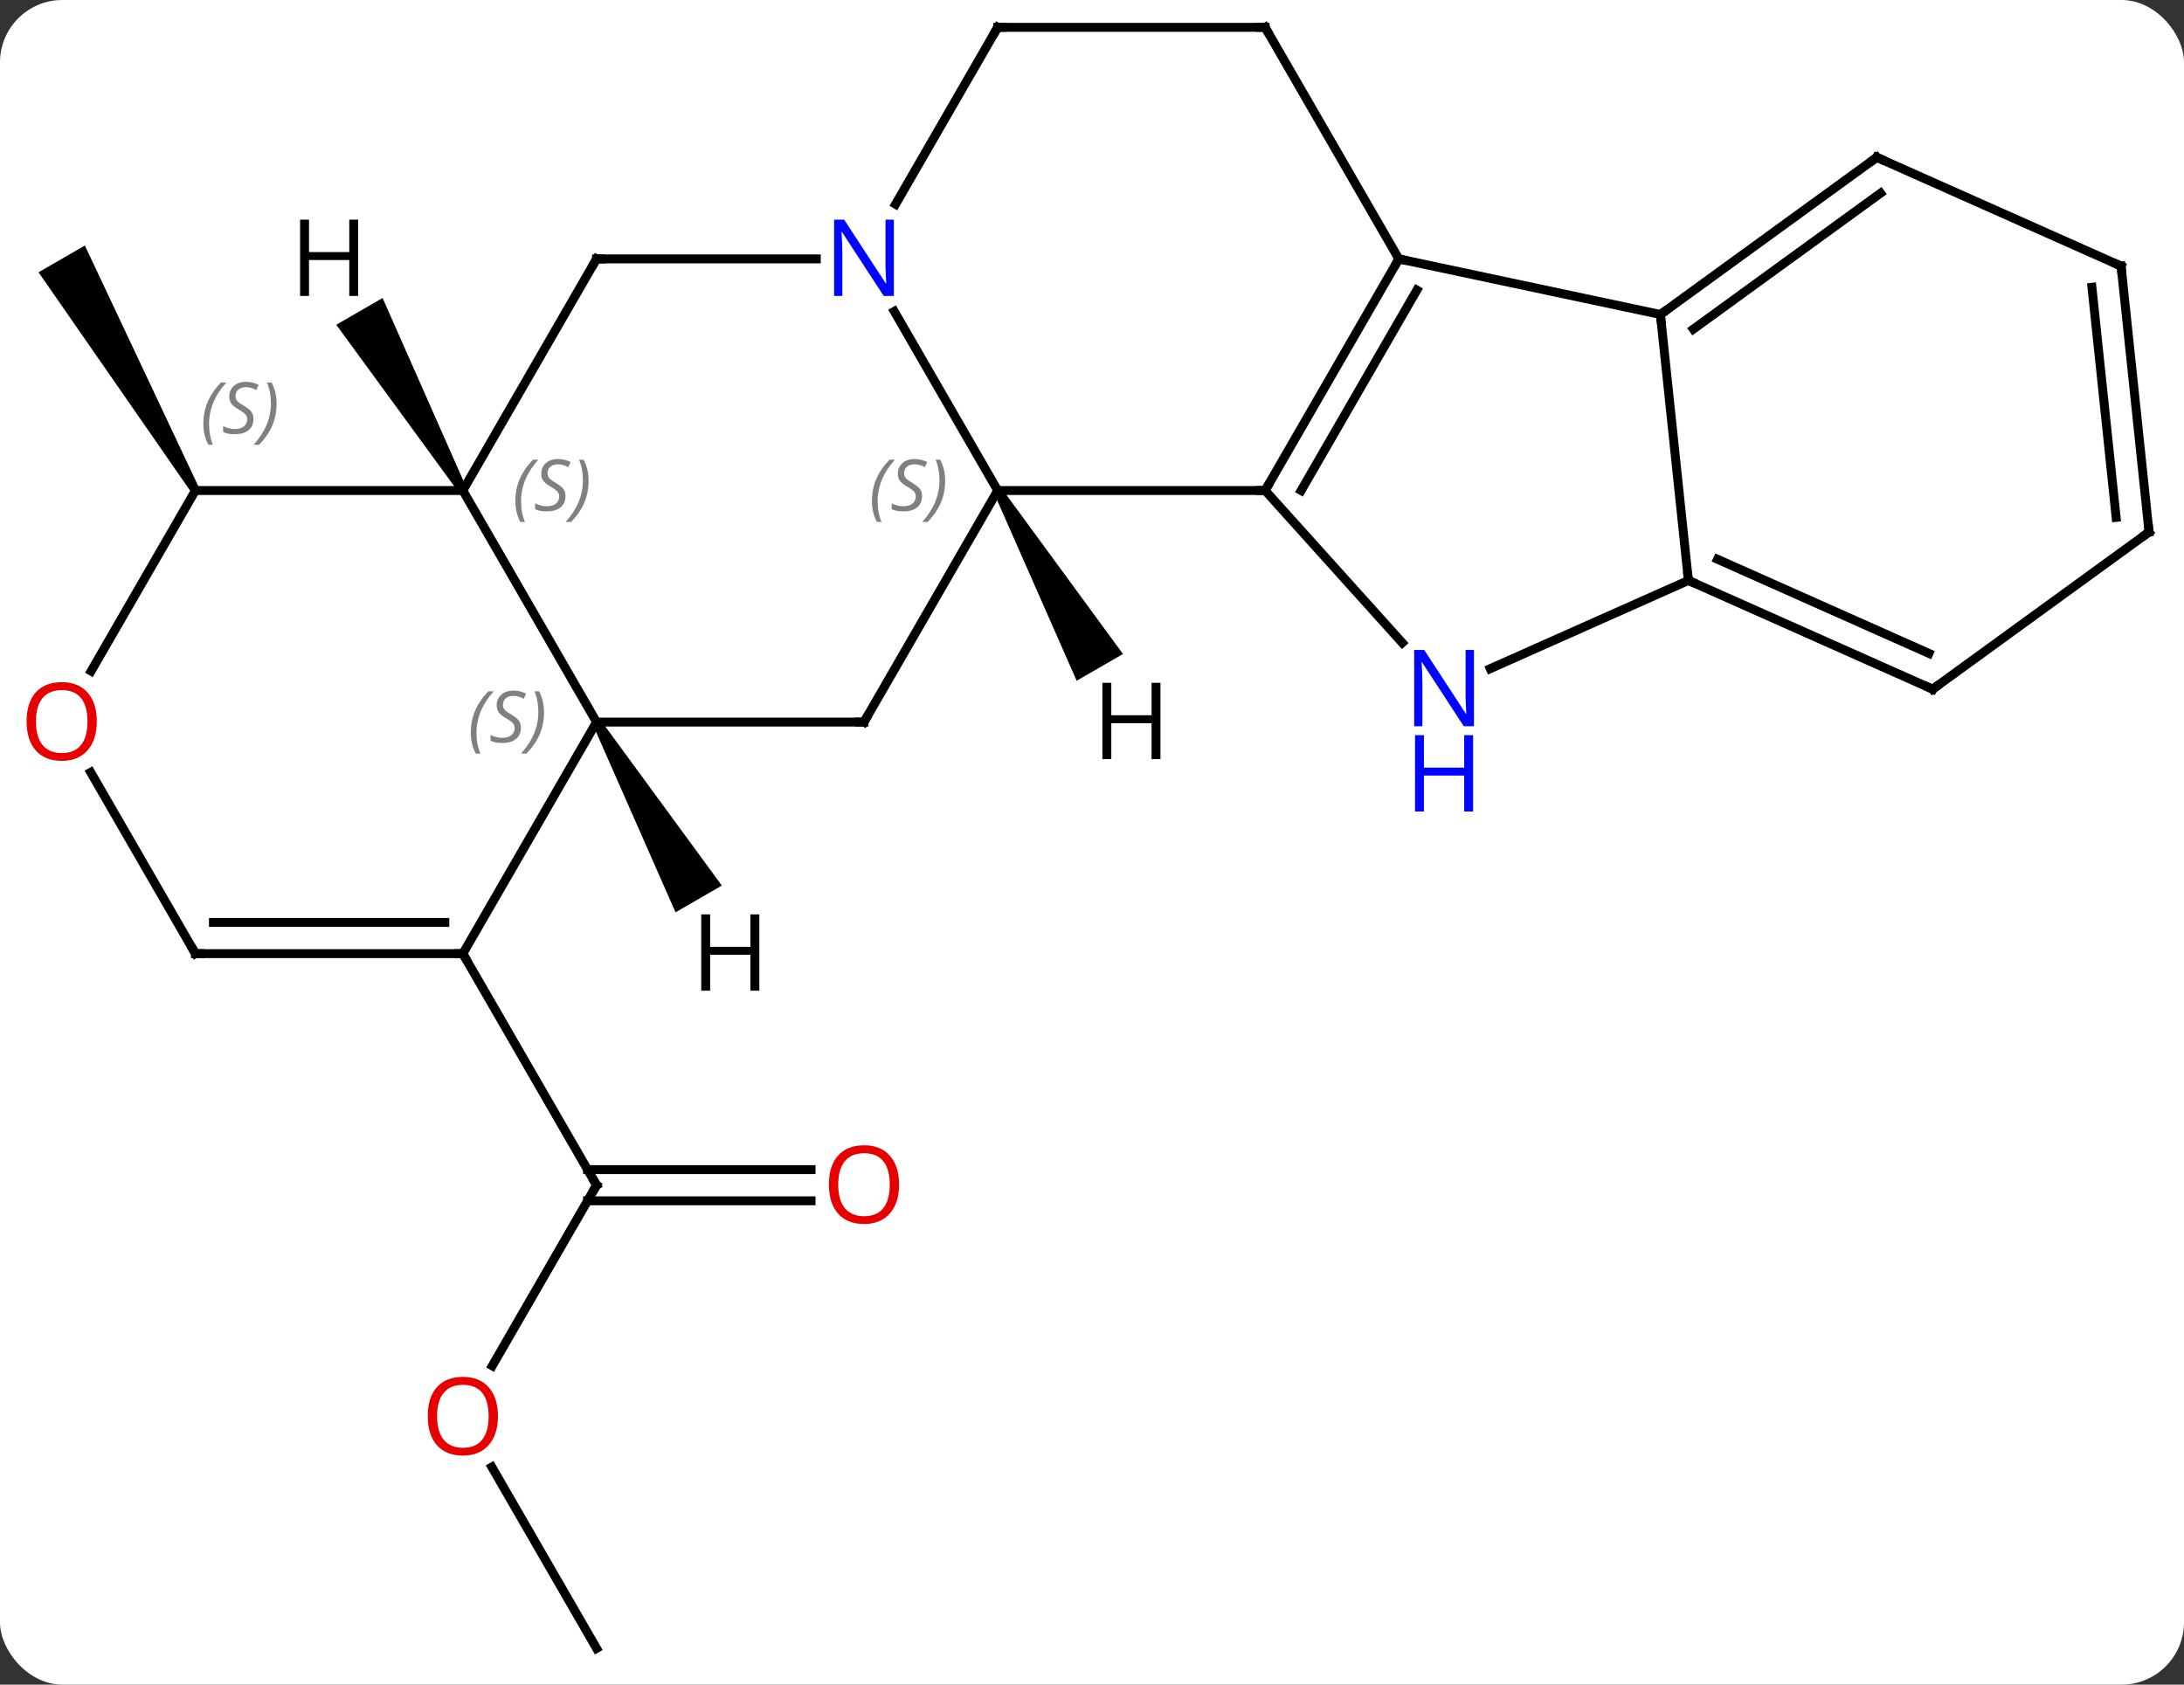 <svg width="245" viewBox="0 0 245 189" style="fill-opacity:1; color-rendering:auto; color-interpolation:auto; text-rendering:auto; stroke:black; stroke-linecap:square; stroke-miterlimit:10; shape-rendering:auto; stroke-opacity:1; fill:black; stroke-dasharray:none; font-weight:normal; stroke-width:1; font-family:'Open Sans'; font-style:normal; stroke-linejoin:miter; font-size:12; stroke-dashoffset:0; image-rendering:auto;" height="189" class="cas-substance-image" xmlns:xlink="http://www.w3.org/1999/xlink" xmlns="http://www.w3.org/2000/svg"><rect x="0" y="0" width="245" height="189" fill="#333333" stroke="none"/><svg class="cas-substance-single-component"><rect y="0" x="0" width="245" stroke="none" ry="7" rx="7" height="189" fill="white" class="cas-substance-group"/><svg y="0" x="0" width="245" viewBox="0 0 245 189" style="fill:black;" height="189" class="cas-substance-single-component-image"><svg><g><g transform="translate(124,94)" style="text-rendering:geometricPrecision; color-rendering:optimizeQuality; color-interpolation:linearRGB; stroke-linecap:butt; image-rendering:optimizeQuality;"><line y2="59.231" y1="38.97" x2="-68.775" x1="-57.078" style="fill:none;"/><line y2="40.72" y1="40.72" x2="-33.016" x1="-58.088" style="fill:none;"/><line y2="37.22" y1="37.22" x2="-33.016" x1="-58.088" style="fill:none;"/><line y2="12.99" y1="38.97" x2="-72.078" x1="-57.078" style="fill:none;"/><line y2="90.933" y1="70.589" x2="-57.078" x1="-68.824" style="fill:none;"/><path style="stroke:none;" d="M-101.645 -39.22 L-102.511 -38.72 L-119.676 -63.453 L-114.48 -66.453 Z"/><line y2="-38.97" y1="-38.97" x2="-12.078" x1="17.922" style="fill:none;"/><line y2="-64.953" y1="-38.97" x2="32.922" x1="17.922" style="fill:none;"/><line y2="-61.453" y1="-38.97" x2="34.943" x1="21.963" style="fill:none;"/><line y2="-21.886" y1="-38.97" x2="33.305" x1="17.922" style="fill:none;"/><line y2="-59.065" y1="-38.97" x2="-23.679" x1="-12.078" style="fill:none;"/><line y2="-12.99" y1="-38.97" x2="-27.078" x1="-12.078" style="fill:none;"/><line y2="-58.716" y1="-64.953" x2="62.265" x1="32.922" style="fill:none;"/><line y2="-90.933" y1="-64.953" x2="17.922" x1="32.922" style="fill:none;"/><line y2="-28.878" y1="-18.982" x2="65.403" x1="43.174" style="fill:none;"/><line y2="-64.953" y1="-64.953" x2="-57.078" x1="-32.43" style="fill:none;"/><line y2="-90.933" y1="-71.091" x2="-12.078" x1="-23.534" style="fill:none;"/><line y2="-12.99" y1="-12.99" x2="-57.078" x1="-27.078" style="fill:none;"/><line y2="-28.878" y1="-58.716" x2="65.403" x1="62.265" style="fill:none;"/><line y2="-76.347" y1="-58.716" x2="86.535" x1="62.265" style="fill:none;"/><line y2="-72.328" y1="-57.072" x2="86.957" x1="65.957" style="fill:none;"/><line y2="-90.933" y1="-90.933" x2="-12.078" x1="17.922" style="fill:none;"/><line y2="-16.677" y1="-28.878" x2="92.808" x1="65.403" style="fill:none;"/><line y2="-20.696" y1="-31.254" x2="92.385" x1="68.673" style="fill:none;"/><line y2="-38.97" y1="-64.953" x2="-72.078" x1="-57.078" style="fill:none;"/><line y2="-38.97" y1="-12.99" x2="-72.078" x1="-57.078" style="fill:none;"/><line y2="12.99" y1="-12.99" x2="-72.078" x1="-57.078" style="fill:none;"/><line y2="-64.146" y1="-76.347" x2="113.943" x1="86.535" style="fill:none;"/><line y2="-34.311" y1="-16.677" x2="117.078" x1="92.808" style="fill:none;"/><line y2="-38.97" y1="-38.97" x2="-102.078" x1="-72.078" style="fill:none;"/><line y2="12.99" y1="12.99" x2="-102.078" x1="-72.078" style="fill:none;"/><line y2="9.49" y1="9.49" x2="-100.057" x1="-74.099" style="fill:none;"/><line y2="-34.311" y1="-64.146" x2="117.078" x1="113.943" style="fill:none;"/><line y2="-35.955" y1="-61.771" x2="113.386" x1="110.673" style="fill:none;"/><line y2="-18.712" y1="-38.97" x2="-113.775" x1="-102.078" style="fill:none;"/><line y2="-7.354" y1="12.99" x2="-113.824" x1="-102.078" style="fill:none;"/><path style="stroke:none;" d="M-12.511 -38.72 L-11.645 -39.22 L1.976 -20.628 L-3.22 -17.628 Z"/><path style="stroke:none;" d="M-57.511 -12.74 L-56.645 -13.24 L-43.024 5.352 L-48.22 8.352 Z"/><path style="stroke:none;" d="M-71.645 -39.22 L-72.511 -38.72 L-86.277 -57.565 L-81.081 -60.565 Z"/><path style="fill:none; stroke-miterlimit:5;" d="M-57.328 39.403 L-57.078 38.97 L-57.328 38.537"/></g><g transform="translate(124,94)" style="stroke-linecap:butt; fill:rgb(230,0,0); text-rendering:geometricPrecision; color-rendering:optimizeQuality; image-rendering:optimizeQuality; font-family:'Open Sans'; stroke:rgb(230,0,0); color-interpolation:linearRGB; stroke-miterlimit:5;"><path style="stroke:none;" d="M-68.141 64.883 Q-68.141 66.945 -69.18 68.125 Q-70.219 69.305 -72.062 69.305 Q-73.953 69.305 -74.984 68.141 Q-76.016 66.976 -76.016 64.867 Q-76.016 62.773 -74.984 61.625 Q-73.953 60.476 -72.062 60.476 Q-70.203 60.476 -69.172 61.648 Q-68.141 62.82 -68.141 64.883 ZM-74.969 64.883 Q-74.969 66.617 -74.226 67.523 Q-73.484 68.43 -72.062 68.43 Q-70.641 68.43 -69.914 67.531 Q-69.187 66.633 -69.187 64.883 Q-69.187 63.148 -69.914 62.258 Q-70.641 61.367 -72.062 61.367 Q-73.484 61.367 -74.226 62.266 Q-74.969 63.164 -74.969 64.883 Z"/><path style="stroke:none;" d="M-23.14 38.9 Q-23.14 40.962 -24.18 42.142 Q-25.219 43.322 -27.062 43.322 Q-28.953 43.322 -29.984 42.157 Q-31.015 40.993 -31.015 38.884 Q-31.015 36.79 -29.984 35.642 Q-28.953 34.493 -27.062 34.493 Q-25.203 34.493 -24.172 35.665 Q-23.14 36.837 -23.14 38.9 ZM-29.969 38.9 Q-29.969 40.634 -29.226 41.54 Q-28.484 42.447 -27.062 42.447 Q-25.64 42.447 -24.914 41.548 Q-24.187 40.65 -24.187 38.9 Q-24.187 37.165 -24.914 36.275 Q-25.64 35.384 -27.062 35.384 Q-28.484 35.384 -29.226 36.282 Q-29.969 37.181 -29.969 38.9 Z"/><path style="fill:none; stroke:black;" d="M18.172 -39.403 L17.922 -38.97 L17.422 -38.97"/></g><g transform="translate(124,94)" style="stroke-linecap:butt; font-size:8.4px; fill:gray; text-rendering:geometricPrecision; image-rendering:optimizeQuality; color-rendering:optimizeQuality; font-family:'Open Sans'; font-style:italic; stroke:gray; color-interpolation:linearRGB; stroke-miterlimit:5;"><path style="stroke:none;" d="M-26.186 -37.767 Q-26.186 -39.095 -25.718 -40.22 Q-25.249 -41.345 -24.218 -42.423 L-23.608 -42.423 Q-24.577 -41.361 -25.061 -40.189 Q-25.546 -39.017 -25.546 -37.783 Q-25.546 -36.455 -25.108 -35.439 L-25.624 -35.439 Q-26.186 -36.47 -26.186 -37.767 ZM-20.564 -38.361 Q-20.564 -37.533 -21.111 -37.08 Q-21.658 -36.627 -22.658 -36.627 Q-23.064 -36.627 -23.377 -36.681 Q-23.689 -36.736 -23.97 -36.877 L-23.97 -37.533 Q-23.345 -37.205 -22.642 -37.205 Q-22.017 -37.205 -21.642 -37.502 Q-21.267 -37.798 -21.267 -38.314 Q-21.267 -38.627 -21.47 -38.853 Q-21.673 -39.08 -22.236 -39.408 Q-22.83 -39.736 -23.056 -40.064 Q-23.283 -40.392 -23.283 -40.845 Q-23.283 -41.58 -22.767 -42.041 Q-22.252 -42.502 -21.408 -42.502 Q-21.033 -42.502 -20.697 -42.423 Q-20.361 -42.345 -19.986 -42.173 L-20.252 -41.58 Q-20.502 -41.736 -20.822 -41.822 Q-21.142 -41.908 -21.408 -41.908 Q-21.939 -41.908 -22.259 -41.634 Q-22.58 -41.361 -22.58 -40.892 Q-22.58 -40.689 -22.509 -40.541 Q-22.439 -40.392 -22.298 -40.259 Q-22.158 -40.127 -21.736 -39.877 Q-21.173 -39.533 -20.97 -39.337 Q-20.767 -39.142 -20.666 -38.908 Q-20.564 -38.673 -20.564 -38.361 ZM-17.97 -40.08 Q-17.97 -38.752 -18.446 -37.619 Q-18.923 -36.486 -19.938 -35.439 L-20.548 -35.439 Q-18.61 -37.595 -18.61 -40.08 Q-18.61 -41.408 -19.048 -42.423 L-18.532 -42.423 Q-17.97 -41.361 -17.97 -40.08 Z"/><path style="fill:none; stroke:black;" d="M32.672 -64.52 L32.922 -64.953 L33.411 -64.849"/></g><g transform="translate(124,94)" style="stroke-linecap:butt; fill:rgb(0,5,255); text-rendering:geometricPrecision; color-rendering:optimizeQuality; image-rendering:optimizeQuality; font-family:'Open Sans'; stroke:rgb(0,5,255); color-interpolation:linearRGB; stroke-miterlimit:5;"><path style="stroke:none;" d="M41.347 -12.521 L40.206 -12.521 L35.518 -19.708 L35.472 -19.708 Q35.565 -18.443 35.565 -17.396 L35.565 -12.521 L34.643 -12.521 L34.643 -21.083 L35.768 -21.083 L40.44 -13.927 L40.487 -13.927 Q40.487 -14.083 40.44 -14.943 Q40.393 -15.802 40.409 -16.177 L40.409 -21.083 L41.347 -21.083 L41.347 -12.521 Z"/><path style="stroke:none;" d="M41.253 -2.958 L40.253 -2.958 L40.253 -6.989 L35.737 -6.989 L35.737 -2.958 L34.737 -2.958 L34.737 -11.521 L35.737 -11.521 L35.737 -7.88 L40.253 -7.88 L40.253 -11.521 L41.253 -11.521 L41.253 -2.958 Z"/><path style="stroke:none;" d="M-23.726 -60.797 L-24.867 -60.797 L-29.555 -67.984 L-29.601 -67.984 Q-29.508 -66.719 -29.508 -65.672 L-29.508 -60.797 L-30.43 -60.797 L-30.43 -69.359 L-29.305 -69.359 L-24.633 -62.203 L-24.586 -62.203 Q-24.586 -62.359 -24.633 -63.219 Q-24.68 -64.078 -24.664 -64.453 L-24.664 -69.359 L-23.726 -69.359 L-23.726 -60.797 Z"/><path style="fill:none; stroke:black;" d="M-26.828 -13.423 L-27.078 -12.99 L-27.578 -12.99"/><path style="fill:none; stroke:black;" d="M62.669 -59.01 L62.265 -58.716 L62.317 -58.219"/><path style="fill:none; stroke:black;" d="M18.172 -90.5 L17.922 -90.933 L17.422 -90.933"/><path style="fill:none; stroke:black;" d="M65.86 -28.675 L65.403 -28.878 L65.351 -29.375"/><path style="fill:none; stroke:black;" d="M-56.578 -64.953 L-57.078 -64.953 L-57.328 -64.52"/><path style="fill:none; stroke:black;" d="M-12.328 -90.5 L-12.078 -90.933 L-11.578 -90.933"/></g><g transform="translate(124,94)" style="stroke-linecap:butt; font-size:8.4px; fill:gray; text-rendering:geometricPrecision; image-rendering:optimizeQuality; color-rendering:optimizeQuality; font-family:'Open Sans'; font-style:italic; stroke:gray; color-interpolation:linearRGB; stroke-miterlimit:5;"><path style="stroke:none;" d="M-71.186 -11.787 Q-71.186 -13.115 -70.718 -14.24 Q-70.249 -15.365 -69.218 -16.443 L-68.608 -16.443 Q-69.577 -15.381 -70.061 -14.209 Q-70.546 -13.037 -70.546 -11.803 Q-70.546 -10.474 -70.108 -9.459 L-70.624 -9.459 Q-71.186 -10.49 -71.186 -11.787 ZM-65.564 -12.381 Q-65.564 -11.553 -66.111 -11.099 Q-66.658 -10.646 -67.658 -10.646 Q-68.064 -10.646 -68.376 -10.701 Q-68.689 -10.756 -68.97 -10.896 L-68.97 -11.553 Q-68.345 -11.224 -67.642 -11.224 Q-67.017 -11.224 -66.642 -11.521 Q-66.267 -11.818 -66.267 -12.334 Q-66.267 -12.646 -66.47 -12.873 Q-66.673 -13.099 -67.236 -13.428 Q-67.83 -13.756 -68.056 -14.084 Q-68.283 -14.412 -68.283 -14.865 Q-68.283 -15.599 -67.767 -16.06 Q-67.251 -16.521 -66.408 -16.521 Q-66.033 -16.521 -65.697 -16.443 Q-65.361 -16.365 -64.986 -16.193 L-65.251 -15.599 Q-65.501 -15.756 -65.822 -15.842 Q-66.142 -15.928 -66.408 -15.928 Q-66.939 -15.928 -67.259 -15.654 Q-67.58 -15.381 -67.58 -14.912 Q-67.58 -14.709 -67.509 -14.56 Q-67.439 -14.412 -67.298 -14.279 Q-67.158 -14.146 -66.736 -13.896 Q-66.173 -13.553 -65.97 -13.357 Q-65.767 -13.162 -65.665 -12.928 Q-65.564 -12.693 -65.564 -12.381 ZM-62.969 -14.099 Q-62.969 -12.771 -63.446 -11.638 Q-63.923 -10.506 -64.938 -9.459 L-65.548 -9.459 Q-63.61 -11.615 -63.61 -14.099 Q-63.61 -15.428 -64.048 -16.443 L-63.532 -16.443 Q-62.969 -15.381 -62.969 -14.099 Z"/><path style="fill:none; stroke:black;" d="M86.13 -76.053 L86.535 -76.347 L86.992 -76.144"/><path style="fill:none; stroke:black;" d="M92.351 -16.88 L92.808 -16.677 L93.213 -16.971"/><path style="stroke:none;" d="M-66.186 -37.767 Q-66.186 -39.095 -65.718 -40.22 Q-65.249 -41.345 -64.218 -42.423 L-63.608 -42.423 Q-64.577 -41.361 -65.061 -40.189 Q-65.546 -39.017 -65.546 -37.783 Q-65.546 -36.455 -65.108 -35.439 L-65.624 -35.439 Q-66.186 -36.47 -66.186 -37.767 ZM-60.564 -38.361 Q-60.564 -37.533 -61.111 -37.08 Q-61.658 -36.627 -62.658 -36.627 Q-63.064 -36.627 -63.377 -36.681 Q-63.689 -36.736 -63.97 -36.877 L-63.97 -37.533 Q-63.345 -37.205 -62.642 -37.205 Q-62.017 -37.205 -61.642 -37.502 Q-61.267 -37.798 -61.267 -38.314 Q-61.267 -38.627 -61.47 -38.853 Q-61.673 -39.08 -62.236 -39.408 Q-62.83 -39.736 -63.056 -40.064 Q-63.283 -40.392 -63.283 -40.845 Q-63.283 -41.58 -62.767 -42.041 Q-62.252 -42.502 -61.408 -42.502 Q-61.033 -42.502 -60.697 -42.423 Q-60.361 -42.345 -59.986 -42.173 L-60.252 -41.58 Q-60.502 -41.736 -60.822 -41.822 Q-61.142 -41.908 -61.408 -41.908 Q-61.939 -41.908 -62.259 -41.634 Q-62.58 -41.361 -62.58 -40.892 Q-62.58 -40.689 -62.509 -40.541 Q-62.439 -40.392 -62.298 -40.259 Q-62.158 -40.127 -61.736 -39.877 Q-61.173 -39.533 -60.97 -39.337 Q-60.767 -39.142 -60.666 -38.908 Q-60.564 -38.673 -60.564 -38.361 ZM-57.969 -40.08 Q-57.969 -38.752 -58.446 -37.619 Q-58.923 -36.486 -59.938 -35.439 L-60.548 -35.439 Q-58.61 -37.595 -58.61 -40.08 Q-58.61 -41.408 -59.048 -42.423 L-58.532 -42.423 Q-57.969 -41.361 -57.969 -40.08 Z"/><path style="fill:none; stroke:black;" d="M-72.578 12.99 L-72.078 12.99 L-71.828 13.423"/><path style="fill:none; stroke:black;" d="M113.486 -64.349 L113.943 -64.146 L113.995 -63.649"/><path style="fill:none; stroke:black;" d="M116.674 -34.017 L117.078 -34.311 L117.026 -34.808"/><path style="stroke:none;" d="M-101.187 -46.427 Q-101.187 -47.755 -100.718 -48.88 Q-100.249 -50.005 -99.218 -51.083 L-98.609 -51.083 Q-99.577 -50.021 -100.062 -48.849 Q-100.546 -47.677 -100.546 -46.443 Q-100.546 -45.115 -100.109 -44.099 L-100.624 -44.099 Q-101.187 -45.13 -101.187 -46.427 ZM-95.564 -47.021 Q-95.564 -46.193 -96.111 -45.74 Q-96.658 -45.287 -97.658 -45.287 Q-98.064 -45.287 -98.377 -45.341 Q-98.689 -45.396 -98.97 -45.537 L-98.97 -46.193 Q-98.345 -45.865 -97.642 -45.865 Q-97.017 -45.865 -96.642 -46.162 Q-96.267 -46.458 -96.267 -46.974 Q-96.267 -47.287 -96.47 -47.513 Q-96.673 -47.74 -97.236 -48.068 Q-97.83 -48.396 -98.056 -48.724 Q-98.283 -49.052 -98.283 -49.505 Q-98.283 -50.24 -97.767 -50.701 Q-97.252 -51.162 -96.408 -51.162 Q-96.033 -51.162 -95.697 -51.083 Q-95.361 -51.005 -94.986 -50.833 L-95.252 -50.24 Q-95.502 -50.396 -95.822 -50.482 Q-96.142 -50.568 -96.408 -50.568 Q-96.939 -50.568 -97.259 -50.294 Q-97.58 -50.021 -97.58 -49.552 Q-97.58 -49.349 -97.509 -49.201 Q-97.439 -49.052 -97.298 -48.919 Q-97.158 -48.787 -96.736 -48.537 Q-96.173 -48.193 -95.97 -47.998 Q-95.767 -47.802 -95.666 -47.568 Q-95.564 -47.333 -95.564 -47.021 ZM-92.97 -48.74 Q-92.97 -47.412 -93.446 -46.279 Q-93.923 -45.146 -94.938 -44.099 L-95.548 -44.099 Q-93.61 -46.255 -93.61 -48.74 Q-93.61 -50.068 -94.048 -51.083 L-93.532 -51.083 Q-92.97 -50.021 -92.97 -48.74 Z"/><path style="fill:none; stroke:black;" d="M-101.578 12.99 L-102.078 12.99 L-102.328 12.557"/></g><g transform="translate(124,94)" style="stroke-linecap:butt; fill:rgb(230,0,0); text-rendering:geometricPrecision; color-rendering:optimizeQuality; image-rendering:optimizeQuality; font-family:'Open Sans'; stroke:rgb(230,0,0); color-interpolation:linearRGB; stroke-miterlimit:5;"><path style="stroke:none;" d="M-113.141 -13.06 Q-113.141 -10.998 -114.18 -9.818 Q-115.219 -8.638 -117.062 -8.638 Q-118.953 -8.638 -119.984 -9.803 Q-121.016 -10.967 -121.016 -13.076 Q-121.016 -15.17 -119.984 -16.318 Q-118.953 -17.467 -117.062 -17.467 Q-115.203 -17.467 -114.172 -16.295 Q-113.141 -15.123 -113.141 -13.06 ZM-119.969 -13.06 Q-119.969 -11.326 -119.226 -10.42 Q-118.484 -9.513 -117.062 -9.513 Q-115.641 -9.513 -114.914 -10.412 Q-114.187 -11.31 -114.187 -13.06 Q-114.187 -14.795 -114.914 -15.685 Q-115.641 -16.576 -117.062 -16.576 Q-118.484 -16.576 -119.226 -15.678 Q-119.969 -14.779 -119.969 -13.06 Z"/><path style="fill:black; stroke:none;" d="M6.18 -8.834 L5.18 -8.834 L5.18 -12.865 L0.664 -12.865 L0.664 -8.834 L-0.336 -8.834 L-0.336 -17.396 L0.664 -17.396 L0.664 -13.756 L5.18 -13.756 L5.18 -17.396 L6.18 -17.396 L6.18 -8.834 Z"/><path style="fill:black; stroke:none;" d="M-38.82 17.146 L-39.82 17.146 L-39.82 13.115 L-44.336 13.115 L-44.336 17.146 L-45.336 17.146 L-45.336 8.584 L-44.336 8.584 L-44.336 12.224 L-39.82 12.224 L-39.82 8.584 L-38.82 8.584 L-38.82 17.146 Z"/><path style="fill:black; stroke:none;" d="M-83.82 -60.797 L-84.82 -60.797 L-84.82 -64.828 L-89.336 -64.828 L-89.336 -60.797 L-90.336 -60.797 L-90.336 -69.359 L-89.336 -69.359 L-89.336 -65.719 L-84.82 -65.719 L-84.82 -69.359 L-83.82 -69.359 L-83.82 -60.797 Z"/></g></g></svg></svg></svg></svg>